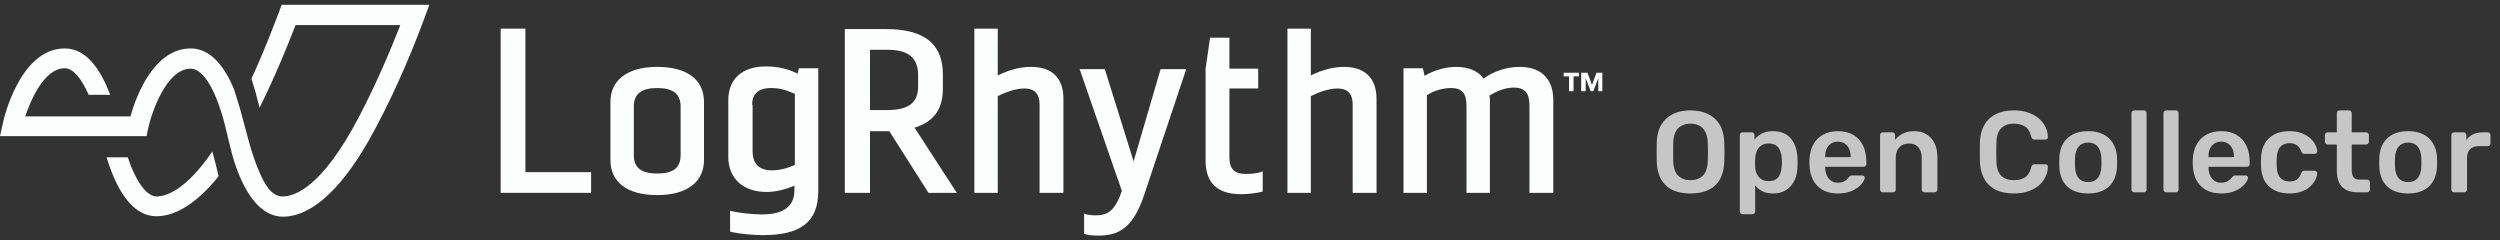 <?xml version="1.0" encoding="UTF-8" standalone="no"?>

<svg width="260" height="25" viewBox="0 0 260 25" fill="none" xmlns="http://www.w3.org/2000/svg">
   <rect x="0" y="0" width="260" height="25" fill="#333333" stroke="none"/>
   <path d="M54.643 2.98H52.07V20.056H61.474V17.904H54.643V2.98Z" fill="#FCFDFD"/>
   <path d="M68.351 6.956C65.263 6.956 63.485 8.313 63.485 10.605V16.64C63.485 18.98 65.263 20.29 68.351 20.29C71.439 20.29 73.216 18.933 73.216 16.64V10.605C73.216 8.266 71.439 6.956 68.351 6.956ZM65.918 11.073C65.918 9.763 66.713 9.155 68.351 9.155C69.988 9.155 70.784 9.763 70.784 11.073V16.126C70.784 17.436 70.035 18.044 68.351 18.044C66.667 18.044 65.918 17.436 65.918 16.126V11.073Z" fill="#FCFDFD"/>
   <path d="M82.947 7.658C81.918 7.143 80.889 6.909 79.626 6.909C77.193 6.909 75.743 8.219 75.743 10.418V16.313C75.743 18.558 77.287 19.962 79.719 19.962C80.655 19.962 81.637 19.728 82.62 19.307V19.775C82.62 21.459 81.497 22.301 79.251 22.301C78.175 22.301 76.725 22.114 76.164 21.974L75.93 21.927V24.079L76.07 24.126C76.912 24.313 78.269 24.453 79.345 24.453C83.322 24.453 85.099 23.05 85.099 19.869V7.097H83.088L82.947 7.658ZM78.222 10.886C78.222 9.436 79.298 9.155 80.187 9.155C81.076 9.155 81.731 9.342 82.667 9.763V17.155C81.825 17.529 81.029 17.716 80.281 17.716C78.597 17.716 78.269 16.64 78.269 15.705V10.886H78.222Z" fill="#FCFDFD"/>
   <path d="M98.058 9.249V7.752C98.058 4.57 96.14 3.026 92.164 3.026H87.86V20.056H90.48V13.646H92.491L96.561 20.056H99.509L95.111 13.272C97.076 12.711 98.058 11.354 98.058 9.249ZM90.48 11.447V5.178H92.304C94.503 5.178 95.485 6.021 95.485 7.845V8.968C95.485 10.699 94.503 11.447 92.21 11.447H90.48Z" fill="#FCFDFD"/>
   <path d="M107.228 6.956C106.152 6.956 104.982 7.237 103.766 7.845V2.98H101.333V20.056H103.766V9.997C104.515 9.623 105.591 9.202 106.526 9.202C107.602 9.202 108.117 9.763 108.117 10.886V20.056H110.596V10.278C110.596 8.126 109.427 6.956 107.228 6.956Z" fill="#FCFDFD"/>
   <path d="M117.895 16.781L114.9 7.19H112.281L116.678 19.869L116.631 19.962C115.93 22.021 115.088 22.395 113.965 22.395C113.497 22.395 113.216 22.348 112.982 22.301L112.748 22.208V24.313L112.889 24.36C113.216 24.453 113.59 24.5 114.245 24.5C116.257 24.5 117.801 23.798 118.971 20.336L123.368 7.19H120.702L117.895 16.781Z" fill="#FCFDFD"/>
   <path d="M129.59 18.091C128.374 18.091 127.859 17.576 127.859 16.36V9.202H130.854V7.143H127.859V3.915H125.848L125.38 7.143V9.202V16.687C125.38 19.026 126.596 20.196 129.076 20.196C129.871 20.196 130.76 20.056 131.181 19.962L131.321 19.915V17.81L131.087 17.904C130.9 17.997 130.152 18.091 129.59 18.091Z" fill="#FCFDFD"/>
   <path d="M139.789 6.956C138.713 6.956 137.544 7.237 136.327 7.845V2.98H133.895V20.056H136.327V9.997C137.076 9.623 138.152 9.202 139.088 9.202C140.164 9.202 140.678 9.763 140.678 10.886V20.056H143.158V10.278C143.158 8.126 141.941 6.956 139.789 6.956Z" fill="#FCFDFD"/>
   <path d="M158.082 6.956C156.725 6.956 155.368 7.377 154.292 8.173C153.731 7.377 152.748 6.956 151.439 6.956C150.316 6.956 149.053 7.33 148.164 7.892L147.977 7.097H145.965V20.056H148.398V9.904C149.099 9.436 150.035 9.155 150.924 9.155C152.047 9.155 152.515 9.716 152.515 10.98V20.056H154.947V10.418C154.947 10.278 154.947 10.091 154.901 9.95C155.789 9.389 156.632 9.108 157.474 9.108C158.55 9.108 159.064 9.67 159.064 10.933V20.056H161.544V10.418C161.544 8.219 160.281 6.956 158.082 6.956Z" fill="#FCFDFD"/>
   <path d="M163.649 7.939V9.482H163.181V7.939H162.62V7.564H164.211V7.939H163.649ZM166.222 9.482V8.126L165.708 9.482H165.427L164.912 8.126V9.482H164.444V7.564H165.099L165.567 8.827L166.035 7.564H166.643V9.482H166.222Z" fill="#FCFDFD"/>
   <path d="M44.632 0.547L44.117 1.95C43.088 4.711 41.404 8.921 39.111 13.225C35.088 20.898 31.626 22.535 29.427 22.535C27.041 22.535 25.497 20.009 24.561 17.389C23.906 15.564 23.626 13.646 23.064 11.822C22.175 8.921 21.006 7.143 19.836 7.143C17.31 7.143 15.766 11.681 15.392 13.412L15.252 14.161H0L0.281 12.898C0.327 12.57 2.012 5.038 6.737 5.038C9.029 5.038 10.479 7.284 11.462 9.857H9.216C8.468 8.126 7.579 7.096 6.737 7.096C4.491 7.096 3.088 10.746 2.62 12.102H13.567C14.175 9.904 16.047 5.038 19.836 5.038C21.942 5.038 23.392 7.003 24.328 9.249C24.515 9.904 24.748 10.559 24.936 11.213C25.591 13.506 26.058 15.845 27.041 18.044C27.462 18.98 28.164 20.43 29.38 20.43C30.737 20.43 33.544 19.354 37.286 12.243C39.205 8.594 40.702 4.991 41.637 2.605H30.737C29.895 4.804 28.632 7.892 26.994 11.213C26.854 10.652 26.713 10.137 26.573 9.576C26.433 9.108 26.292 8.64 26.152 8.173C27.415 5.459 28.351 2.98 29.053 1.155L29.287 0.5H44.632V0.547ZM22.082 15.752C19.368 19.728 17.31 20.43 16.281 20.43C15.252 20.43 14.129 18.886 13.287 16.36H11.088C11.977 19.307 13.567 22.488 16.281 22.488C17.825 22.488 20.07 21.646 22.737 18.325C22.55 17.483 22.316 16.64 22.082 15.752Z" fill="#FCFDFD"/>
   <path d="M175.807 20.12C175.095 20.12 174.483 20.004 173.971 19.772C173.459 19.532 173.059 19.168 172.771 18.68C172.483 18.184 172.327 17.568 172.303 16.832C172.295 16.488 172.291 16.148 172.291 15.812C172.291 15.476 172.295 15.132 172.303 14.78C172.327 14.052 172.487 13.444 172.783 12.956C173.079 12.468 173.483 12.1 173.995 11.852C174.515 11.604 175.119 11.48 175.807 11.48C176.495 11.48 177.099 11.604 177.619 11.852C178.139 12.1 178.547 12.468 178.843 12.956C179.139 13.444 179.299 14.052 179.323 14.78C179.339 15.132 179.347 15.476 179.347 15.812C179.347 16.148 179.339 16.488 179.323 16.832C179.299 17.568 179.143 18.184 178.855 18.68C178.567 19.168 178.163 19.532 177.643 19.772C177.131 20.004 176.519 20.12 175.807 20.12ZM175.807 18.74C176.327 18.74 176.751 18.588 177.079 18.284C177.407 17.972 177.583 17.468 177.607 16.772C177.623 16.42 177.631 16.096 177.631 15.8C177.631 15.496 177.623 15.172 177.607 14.828C177.591 14.364 177.503 13.988 177.343 13.7C177.191 13.404 176.983 13.192 176.719 13.064C176.455 12.928 176.151 12.86 175.807 12.86C175.471 12.86 175.171 12.928 174.907 13.064C174.643 13.192 174.431 13.404 174.271 13.7C174.119 13.988 174.035 14.364 174.019 14.828C174.011 15.172 174.007 15.496 174.007 15.8C174.007 16.096 174.011 16.42 174.019 16.772C174.043 17.468 174.219 17.972 174.547 18.284C174.875 18.588 175.295 18.74 175.807 18.74ZM181.229 22.28C181.149 22.28 181.081 22.252 181.025 22.196C180.969 22.14 180.941 22.072 180.941 21.992V14.048C180.941 13.968 180.969 13.9 181.025 13.844C181.081 13.788 181.149 13.76 181.229 13.76H182.177C182.265 13.76 182.333 13.788 182.381 13.844C182.437 13.9 182.465 13.968 182.465 14.048V14.528C182.657 14.272 182.909 14.06 183.221 13.892C183.533 13.724 183.921 13.64 184.385 13.64C184.809 13.64 185.177 13.708 185.489 13.844C185.801 13.98 186.061 14.176 186.269 14.432C186.477 14.68 186.637 14.976 186.749 15.32C186.861 15.664 186.925 16.044 186.941 16.46C186.949 16.596 186.953 16.736 186.953 16.88C186.953 17.024 186.949 17.168 186.941 17.312C186.933 17.712 186.873 18.084 186.761 18.428C186.649 18.764 186.485 19.06 186.269 19.316C186.061 19.564 185.801 19.76 185.489 19.904C185.177 20.048 184.809 20.12 184.385 20.12C183.953 20.12 183.585 20.044 183.281 19.892C182.977 19.732 182.729 19.524 182.537 19.268V21.992C182.537 22.072 182.509 22.14 182.453 22.196C182.405 22.252 182.337 22.28 182.249 22.28H181.229ZM183.941 18.836C184.285 18.836 184.553 18.764 184.745 18.62C184.937 18.468 185.073 18.272 185.153 18.032C185.241 17.792 185.293 17.528 185.309 17.24C185.325 17 185.325 16.76 185.309 16.52C185.293 16.232 185.241 15.968 185.153 15.728C185.073 15.488 184.937 15.296 184.745 15.152C184.553 15 184.285 14.924 183.941 14.924C183.613 14.924 183.345 15 183.137 15.152C182.937 15.304 182.789 15.5 182.693 15.74C182.605 15.972 182.553 16.212 182.537 16.46C182.529 16.604 182.525 16.756 182.525 16.916C182.525 17.076 182.529 17.232 182.537 17.384C182.545 17.624 182.601 17.856 182.705 18.08C182.809 18.296 182.961 18.476 183.161 18.62C183.361 18.764 183.621 18.836 183.941 18.836ZM191.138 20.12C190.25 20.12 189.546 19.864 189.026 19.352C188.506 18.84 188.226 18.112 188.186 17.168C188.178 17.088 188.174 16.988 188.174 16.868C188.174 16.74 188.178 16.64 188.186 16.568C188.218 15.968 188.354 15.448 188.594 15.008C188.842 14.568 189.182 14.232 189.614 14C190.046 13.76 190.554 13.64 191.138 13.64C191.786 13.64 192.33 13.776 192.77 14.048C193.21 14.312 193.542 14.684 193.766 15.164C193.99 15.636 194.102 16.184 194.102 16.808V17.06C194.102 17.14 194.074 17.208 194.018 17.264C193.962 17.32 193.89 17.348 193.802 17.348H189.818C189.818 17.348 189.818 17.36 189.818 17.384C189.818 17.408 189.818 17.428 189.818 17.444C189.826 17.724 189.878 17.984 189.974 18.224C190.078 18.456 190.226 18.644 190.418 18.788C190.618 18.932 190.854 19.004 191.126 19.004C191.35 19.004 191.538 18.972 191.69 18.908C191.842 18.836 191.966 18.756 192.062 18.668C192.158 18.58 192.226 18.508 192.266 18.452C192.338 18.356 192.394 18.3 192.434 18.284C192.482 18.26 192.55 18.248 192.638 18.248H193.67C193.75 18.248 193.814 18.272 193.862 18.32C193.918 18.368 193.942 18.428 193.934 18.5C193.926 18.628 193.858 18.784 193.73 18.968C193.61 19.152 193.434 19.332 193.202 19.508C192.97 19.684 192.678 19.832 192.326 19.952C191.982 20.064 191.586 20.12 191.138 20.12ZM189.818 16.34H192.47V16.304C192.47 15.992 192.418 15.72 192.314 15.488C192.21 15.256 192.058 15.072 191.858 14.936C191.658 14.8 191.418 14.732 191.138 14.732C190.858 14.732 190.618 14.8 190.418 14.936C190.218 15.072 190.066 15.256 189.962 15.488C189.866 15.72 189.818 15.992 189.818 16.304V16.34ZM195.814 20C195.734 20 195.666 19.972 195.61 19.916C195.554 19.86 195.526 19.792 195.526 19.712V14.048C195.526 13.968 195.554 13.9 195.61 13.844C195.666 13.788 195.734 13.76 195.814 13.76H196.798C196.878 13.76 196.946 13.788 197.002 13.844C197.058 13.9 197.086 13.968 197.086 14.048V14.54C197.294 14.284 197.558 14.072 197.878 13.904C198.206 13.728 198.61 13.64 199.09 13.64C199.578 13.64 200.002 13.752 200.362 13.976C200.722 14.192 200.998 14.5 201.19 14.9C201.39 15.3 201.49 15.78 201.49 16.34V19.712C201.49 19.792 201.462 19.86 201.406 19.916C201.35 19.972 201.282 20 201.202 20H200.146C200.066 20 199.998 19.972 199.942 19.916C199.886 19.86 199.858 19.792 199.858 19.712V16.412C199.858 15.948 199.742 15.584 199.51 15.32C199.286 15.056 198.958 14.924 198.526 14.924C198.11 14.924 197.778 15.056 197.53 15.32C197.282 15.584 197.158 15.948 197.158 16.412V19.712C197.158 19.792 197.13 19.86 197.074 19.916C197.018 19.972 196.95 20 196.87 20H195.814ZM209.44 20.12C208.696 20.12 208.064 19.992 207.544 19.736C207.032 19.472 206.64 19.1 206.368 18.62C206.096 18.132 205.944 17.548 205.912 16.868C205.904 16.54 205.9 16.188 205.9 15.812C205.9 15.436 205.904 15.076 205.912 14.732C205.944 14.06 206.096 13.48 206.368 12.992C206.648 12.504 207.044 12.132 207.556 11.876C208.076 11.612 208.704 11.48 209.44 11.48C209.984 11.48 210.472 11.552 210.904 11.696C211.336 11.84 211.704 12.04 212.008 12.296C212.312 12.544 212.548 12.836 212.716 13.172C212.884 13.508 212.972 13.872 212.98 14.264C212.988 14.336 212.964 14.396 212.908 14.444C212.86 14.492 212.8 14.516 212.728 14.516H211.588C211.5 14.516 211.428 14.496 211.372 14.456C211.316 14.408 211.276 14.332 211.252 14.228C211.124 13.7 210.904 13.34 210.592 13.148C210.28 12.956 209.892 12.86 209.428 12.86C208.892 12.86 208.464 13.012 208.144 13.316C207.824 13.612 207.652 14.104 207.628 14.792C207.604 15.448 207.604 16.12 207.628 16.808C207.652 17.496 207.824 17.992 208.144 18.296C208.464 18.592 208.892 18.74 209.428 18.74C209.892 18.74 210.28 18.644 210.592 18.452C210.904 18.252 211.124 17.892 211.252 17.372C211.276 17.26 211.316 17.184 211.372 17.144C211.428 17.104 211.5 17.084 211.588 17.084H212.728C212.8 17.084 212.86 17.108 212.908 17.156C212.964 17.204 212.988 17.264 212.98 17.336C212.972 17.728 212.884 18.092 212.716 18.428C212.548 18.764 212.312 19.06 212.008 19.316C211.704 19.564 211.336 19.76 210.904 19.904C210.472 20.048 209.984 20.12 209.44 20.12ZM217.17 20.12C216.53 20.12 215.99 20.008 215.55 19.784C215.118 19.56 214.786 19.244 214.554 18.836C214.33 18.428 214.202 17.952 214.17 17.408C214.162 17.264 214.158 17.088 214.158 16.88C214.158 16.672 214.162 16.496 214.17 16.352C214.202 15.8 214.334 15.324 214.566 14.924C214.806 14.516 215.142 14.2 215.574 13.976C216.014 13.752 216.546 13.64 217.17 13.64C217.794 13.64 218.322 13.752 218.754 13.976C219.194 14.2 219.53 14.516 219.762 14.924C220.002 15.324 220.138 15.8 220.17 16.352C220.178 16.496 220.182 16.672 220.182 16.88C220.182 17.088 220.178 17.264 220.17 17.408C220.138 17.952 220.006 18.428 219.774 18.836C219.55 19.244 219.218 19.56 218.778 19.784C218.346 20.008 217.81 20.12 217.17 20.12ZM217.17 18.932C217.594 18.932 217.922 18.8 218.154 18.536C218.386 18.264 218.514 17.868 218.538 17.348C218.546 17.228 218.55 17.072 218.55 16.88C218.55 16.688 218.546 16.532 218.538 16.412C218.514 15.9 218.386 15.508 218.154 15.236C217.922 14.964 217.594 14.828 217.17 14.828C216.746 14.828 216.418 14.964 216.186 15.236C215.954 15.508 215.826 15.9 215.802 16.412C215.794 16.532 215.79 16.688 215.79 16.88C215.79 17.072 215.794 17.228 215.802 17.348C215.826 17.868 215.954 18.264 216.186 18.536C216.418 18.8 216.746 18.932 217.17 18.932ZM221.961 20C221.881 20 221.813 19.972 221.757 19.916C221.701 19.86 221.673 19.792 221.673 19.712V11.768C221.673 11.688 221.701 11.62 221.757 11.564C221.813 11.508 221.881 11.48 221.961 11.48H222.957C223.037 11.48 223.105 11.508 223.161 11.564C223.217 11.62 223.245 11.688 223.245 11.768V19.712C223.245 19.792 223.217 19.86 223.161 19.916C223.105 19.972 223.037 20 222.957 20H221.961ZM225.287 20C225.207 20 225.139 19.972 225.083 19.916C225.027 19.86 224.999 19.792 224.999 19.712V11.768C224.999 11.688 225.027 11.62 225.083 11.564C225.139 11.508 225.207 11.48 225.287 11.48H226.283C226.363 11.48 226.431 11.508 226.487 11.564C226.543 11.62 226.571 11.688 226.571 11.768V19.712C226.571 19.792 226.543 19.86 226.487 19.916C226.431 19.972 226.363 20 226.283 20H225.287ZM231.001 20.12C230.113 20.12 229.409 19.864 228.889 19.352C228.369 18.84 228.089 18.112 228.049 17.168C228.041 17.088 228.037 16.988 228.037 16.868C228.037 16.74 228.041 16.64 228.049 16.568C228.081 15.968 228.217 15.448 228.457 15.008C228.705 14.568 229.045 14.232 229.477 14C229.909 13.76 230.417 13.64 231.001 13.64C231.649 13.64 232.193 13.776 232.633 14.048C233.073 14.312 233.405 14.684 233.629 15.164C233.853 15.636 233.965 16.184 233.965 16.808V17.06C233.965 17.14 233.937 17.208 233.881 17.264C233.825 17.32 233.753 17.348 233.665 17.348H229.681C229.681 17.348 229.681 17.36 229.681 17.384C229.681 17.408 229.681 17.428 229.681 17.444C229.689 17.724 229.741 17.984 229.837 18.224C229.941 18.456 230.089 18.644 230.281 18.788C230.481 18.932 230.717 19.004 230.989 19.004C231.213 19.004 231.401 18.972 231.553 18.908C231.705 18.836 231.829 18.756 231.925 18.668C232.021 18.58 232.089 18.508 232.129 18.452C232.201 18.356 232.257 18.3 232.297 18.284C232.345 18.26 232.413 18.248 232.501 18.248H233.533C233.613 18.248 233.677 18.272 233.725 18.32C233.781 18.368 233.805 18.428 233.797 18.5C233.789 18.628 233.721 18.784 233.593 18.968C233.473 19.152 233.297 19.332 233.065 19.508C232.833 19.684 232.541 19.832 232.189 19.952C231.845 20.064 231.449 20.12 231.001 20.12ZM229.681 16.34H232.333V16.304C232.333 15.992 232.281 15.72 232.177 15.488C232.073 15.256 231.921 15.072 231.721 14.936C231.521 14.8 231.281 14.732 231.001 14.732C230.721 14.732 230.481 14.8 230.281 14.936C230.081 15.072 229.929 15.256 229.825 15.488C229.729 15.72 229.681 15.992 229.681 16.304V16.34ZM238.088 20.12C237.512 20.12 237.004 20.012 236.564 19.796C236.132 19.58 235.792 19.268 235.544 18.86C235.304 18.444 235.172 17.944 235.148 17.36C235.14 17.24 235.136 17.084 235.136 16.892C235.136 16.692 235.14 16.528 235.148 16.4C235.172 15.816 235.304 15.32 235.544 14.912C235.792 14.496 236.132 14.18 236.564 13.964C237.004 13.748 237.512 13.64 238.088 13.64C238.6 13.64 239.036 13.712 239.396 13.856C239.756 14 240.052 14.18 240.284 14.396C240.516 14.612 240.688 14.84 240.8 15.08C240.92 15.312 240.984 15.524 240.992 15.716C241 15.804 240.972 15.876 240.908 15.932C240.852 15.98 240.784 16.004 240.704 16.004H239.648C239.568 16.004 239.504 15.984 239.456 15.944C239.416 15.904 239.376 15.844 239.336 15.764C239.216 15.444 239.056 15.22 238.856 15.092C238.664 14.956 238.416 14.888 238.112 14.888C237.712 14.888 237.392 15.016 237.152 15.272C236.92 15.52 236.796 15.916 236.78 16.46C236.764 16.764 236.764 17.044 236.78 17.3C236.796 17.852 236.92 18.252 237.152 18.5C237.392 18.748 237.712 18.872 238.112 18.872C238.424 18.872 238.676 18.808 238.868 18.68C239.06 18.544 239.216 18.316 239.336 17.996C239.376 17.916 239.416 17.856 239.456 17.816C239.504 17.776 239.568 17.756 239.648 17.756H240.704C240.784 17.756 240.852 17.784 240.908 17.84C240.972 17.888 241 17.956 240.992 18.044C240.984 18.188 240.944 18.352 240.872 18.536C240.808 18.712 240.7 18.896 240.548 19.088C240.404 19.272 240.22 19.444 239.996 19.604C239.772 19.756 239.5 19.88 239.18 19.976C238.868 20.072 238.504 20.12 238.088 20.12ZM245.214 20C244.734 20 244.33 19.916 244.002 19.748C243.674 19.58 243.43 19.332 243.27 19.004C243.11 18.668 243.03 18.252 243.03 17.756V15.032H242.082C242.002 15.032 241.934 15.004 241.878 14.948C241.822 14.892 241.794 14.824 241.794 14.744V14.048C241.794 13.968 241.822 13.9 241.878 13.844C241.934 13.788 242.002 13.76 242.082 13.76H243.03V11.768C243.03 11.688 243.054 11.62 243.102 11.564C243.158 11.508 243.23 11.48 243.318 11.48H244.29C244.37 11.48 244.438 11.508 244.494 11.564C244.55 11.62 244.578 11.688 244.578 11.768V13.76H246.078C246.158 13.76 246.226 13.788 246.282 13.844C246.338 13.9 246.366 13.968 246.366 14.048V14.744C246.366 14.824 246.338 14.892 246.282 14.948C246.226 15.004 246.158 15.032 246.078 15.032H244.578V17.636C244.578 17.964 244.634 18.22 244.746 18.404C244.866 18.588 245.07 18.68 245.358 18.68H246.186C246.266 18.68 246.334 18.708 246.39 18.764C246.446 18.82 246.474 18.888 246.474 18.968V19.712C246.474 19.792 246.446 19.86 246.39 19.916C246.334 19.972 246.266 20 246.186 20H245.214ZM250.448 20.12C249.808 20.12 249.268 20.008 248.828 19.784C248.396 19.56 248.064 19.244 247.832 18.836C247.608 18.428 247.48 17.952 247.448 17.408C247.44 17.264 247.436 17.088 247.436 16.88C247.436 16.672 247.44 16.496 247.448 16.352C247.48 15.8 247.612 15.324 247.844 14.924C248.084 14.516 248.42 14.2 248.852 13.976C249.292 13.752 249.824 13.64 250.448 13.64C251.072 13.64 251.6 13.752 252.032 13.976C252.472 14.2 252.808 14.516 253.04 14.924C253.28 15.324 253.416 15.8 253.448 16.352C253.456 16.496 253.46 16.672 253.46 16.88C253.46 17.088 253.456 17.264 253.448 17.408C253.416 17.952 253.284 18.428 253.052 18.836C252.828 19.244 252.496 19.56 252.056 19.784C251.624 20.008 251.088 20.12 250.448 20.12ZM250.448 18.932C250.872 18.932 251.2 18.8 251.432 18.536C251.664 18.264 251.792 17.868 251.816 17.348C251.824 17.228 251.828 17.072 251.828 16.88C251.828 16.688 251.824 16.532 251.816 16.412C251.792 15.9 251.664 15.508 251.432 15.236C251.2 14.964 250.872 14.828 250.448 14.828C250.024 14.828 249.696 14.964 249.464 15.236C249.232 15.508 249.104 15.9 249.08 16.412C249.072 16.532 249.068 16.688 249.068 16.88C249.068 17.072 249.072 17.228 249.08 17.348C249.104 17.868 249.232 18.264 249.464 18.536C249.696 18.8 250.024 18.932 250.448 18.932ZM255.228 20C255.148 20 255.08 19.972 255.024 19.916C254.968 19.86 254.94 19.792 254.94 19.712V14.06C254.94 13.972 254.968 13.9 255.024 13.844C255.08 13.788 255.148 13.76 255.228 13.76H256.2C256.28 13.76 256.348 13.788 256.404 13.844C256.468 13.9 256.5 13.972 256.5 14.06V14.552C256.684 14.296 256.92 14.1 257.208 13.964C257.504 13.828 257.844 13.76 258.228 13.76H258.72C258.808 13.76 258.876 13.788 258.924 13.844C258.98 13.9 259.008 13.968 259.008 14.048V14.912C259.008 14.992 258.98 15.06 258.924 15.116C258.876 15.172 258.808 15.2 258.72 15.2H257.784C257.4 15.2 257.1 15.308 256.884 15.524C256.676 15.74 256.572 16.036 256.572 16.412V19.712C256.572 19.792 256.544 19.86 256.488 19.916C256.432 19.972 256.36 20 256.272 20H255.228Z" fill="white" fill-opacity="0.72"/>
</svg>